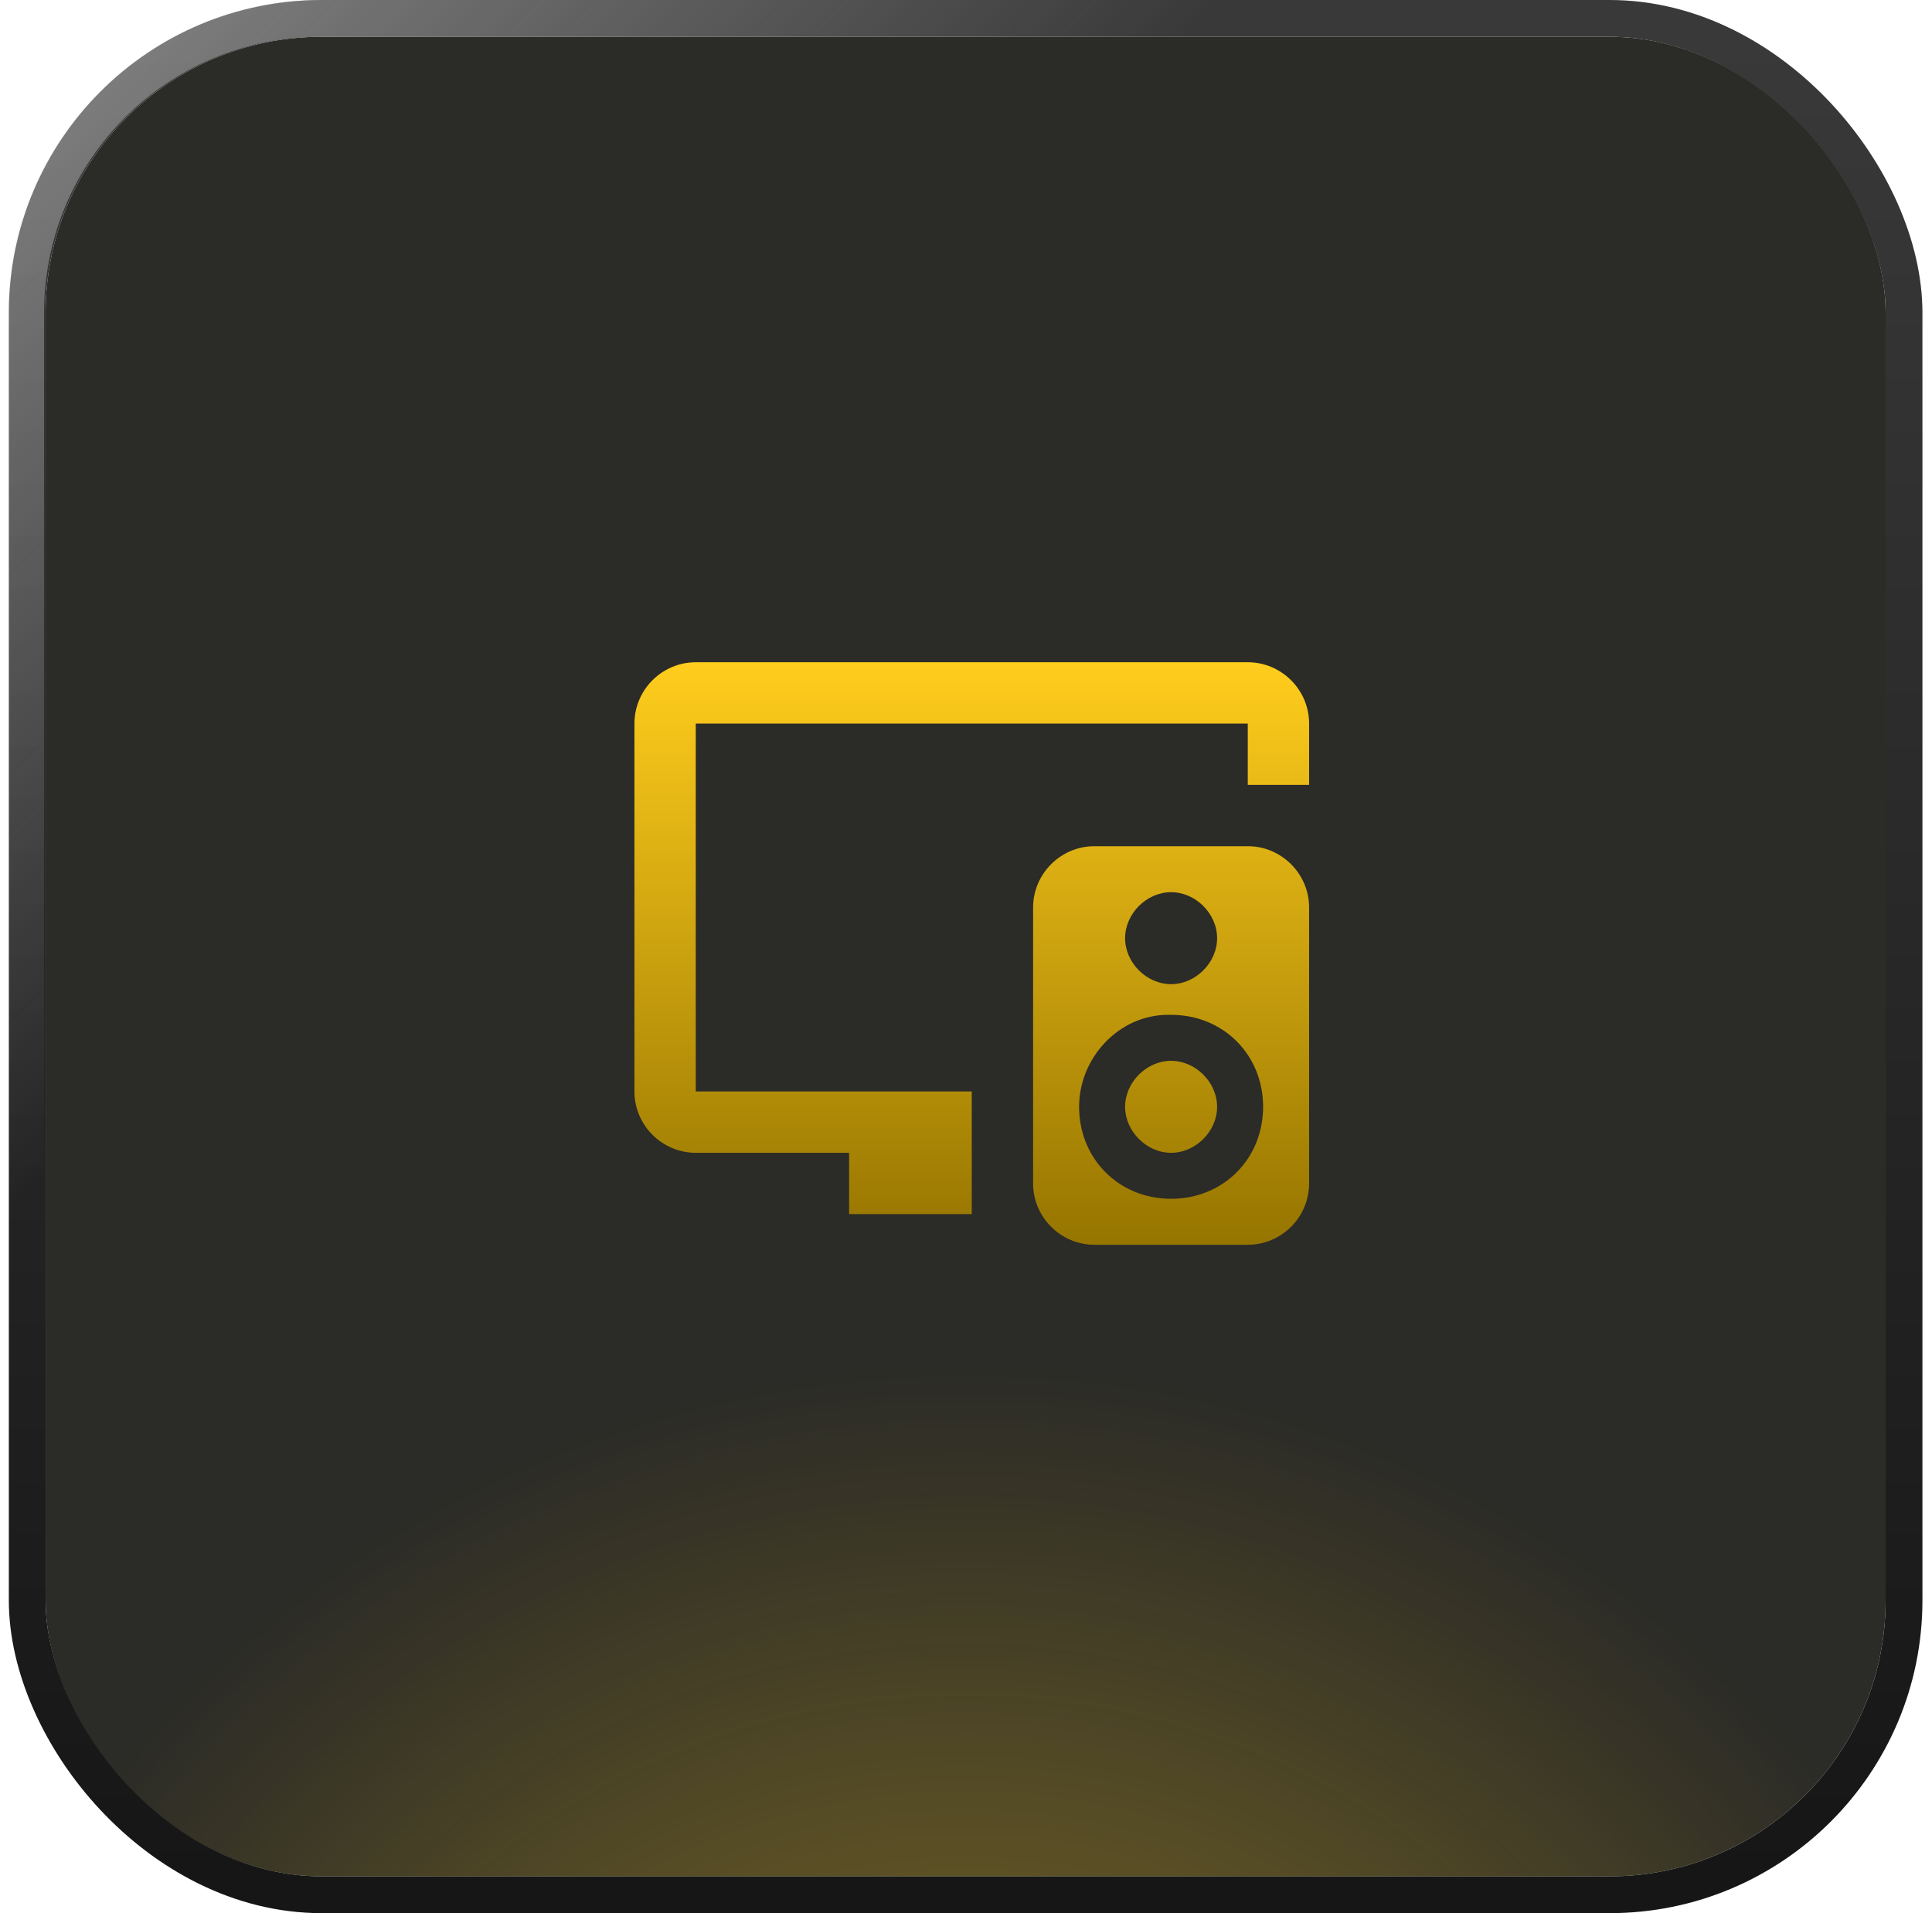 <svg xmlns="http://www.w3.org/2000/svg" width="105" height="104" viewBox="0 0 105 104" fill="none">
  <g filter="url(#filter0_i_290_2087)">
    <rect x="2.48" y="2" width="100" height="100" rx="15" fill="#2B2B27"/>
    <rect x="2.48" y="2" width="100" height="100" rx="15" fill="url(#paint0_radial_290_2087)"/>
  </g>
  <rect x="1.48" y="1" width="102" height="102" rx="16" stroke="url(#paint1_linear_290_2087)" stroke-width="2"/>
  <g filter="url(#filter1_d_290_2087)">
    <path d="M37.813 36C35.98 36 34.48 37.5 34.48 39.333V59.333C34.48 61.167 35.98 62.667 37.813 62.667H46.147V66H52.813V59.333H37.813V39.333H67.813V42.667H71.147V39.333C71.147 37.5 69.647 36 67.813 36H37.813ZM67.813 46H59.48C57.647 46 56.147 47.5 56.147 49.333V64.333C56.147 66.167 57.647 67.667 59.48 67.667H67.813C69.647 67.667 71.147 66.167 71.147 64.333V49.333C71.147 47.5 69.647 46 67.813 46ZM63.647 48.5C64.98 48.5 66.147 49.667 66.147 51C66.147 52.333 64.98 53.5 63.647 53.5C62.313 53.5 61.147 52.333 61.147 51C61.147 49.667 62.313 48.5 63.647 48.5ZM63.647 65.167C60.813 65.167 58.647 63 58.647 60.167C58.647 57.5 60.813 55.167 63.48 55.167H63.647C66.48 55.167 68.647 57.333 68.647 60.167C68.647 63 66.48 65.167 63.647 65.167ZM63.647 57.667C62.313 57.667 61.147 58.833 61.147 60.167C61.147 61.5 62.313 62.667 63.647 62.667C64.98 62.667 66.147 61.5 66.147 60.167C66.147 58.833 64.98 57.667 63.647 57.667Z" fill="url(#paint2_linear_290_2087)"/>
  </g>
  <rect x="1.396" y="1" width="102" height="102" rx="16" stroke="url(#paint3_linear_290_2087)" stroke-width="2"/>
  <defs>
    <filter id="filter0_i_290_2087" x="0.48" y="0" width="104" height="104" filterUnits="userSpaceOnUse" color-interpolation-filters="sRGB">
      <feFlood flood-opacity="0" result="BackgroundImageFix"/>
      <feBlend mode="normal" in="SourceGraphic" in2="BackgroundImageFix" result="shape"/>
      <feColorMatrix in="SourceAlpha" type="matrix" values="0 0 0 0 0 0 0 0 0 0 0 0 0 0 0 0 0 0 127 0" result="hardAlpha"/>
      <feOffset/>
      <feGaussianBlur stdDeviation="20"/>
      <feComposite in2="hardAlpha" operator="arithmetic" k2="-1" k3="1"/>
      <feColorMatrix type="matrix" values="0 0 0 0 0 0 0 0 0 0 0 0 0 0 0 0 0 0 1 0"/>
      <feBlend mode="normal" in2="shape" result="effect1_innerShadow_290_2087"/>
    </filter>
    <filter id="filter1_d_290_2087" x="4.48" y="6" width="96.667" height="91.667" filterUnits="userSpaceOnUse" color-interpolation-filters="sRGB">
      <feFlood flood-opacity="0" result="BackgroundImageFix"/>
      <feColorMatrix in="SourceAlpha" type="matrix" values="0 0 0 0 0 0 0 0 0 0 0 0 0 0 0 0 0 0 127 0" result="hardAlpha"/>
      <feOffset/>
      <feGaussianBlur stdDeviation="15"/>
      <feComposite in2="hardAlpha" operator="out"/>
      <feColorMatrix type="matrix" values="0 0 0 0 1 0 0 0 0 0.805 0 0 0 0 0.113 0 0 0 1 0"/>
      <feBlend mode="normal" in2="BackgroundImageFix" result="effect1_dropShadow_290_2087"/>
      <feBlend mode="normal" in="SourceGraphic" in2="effect1_dropShadow_290_2087" result="shape"/>
    </filter>
    <radialGradient id="paint0_radial_290_2087" cx="0" cy="0" r="1" gradientUnits="userSpaceOnUse" gradientTransform="translate(52.48 133.5) rotate(-90) scale(59.5)">
      <stop stop-color="#FFCD1D" stop-opacity="0.5"/>
      <stop offset="1" stop-color="#FFCD1D" stop-opacity="0"/>
    </radialGradient>
    <linearGradient id="paint1_linear_290_2087" x1="52.48" y1="2" x2="52.48" y2="102" gradientUnits="userSpaceOnUse">
      <stop stop-color="#393939"/>
      <stop offset="1" stop-color="#161616"/>
    </linearGradient>
    <linearGradient id="paint2_linear_290_2087" x1="52.813" y1="36" x2="52.813" y2="67.667" gradientUnits="userSpaceOnUse">
      <stop stop-color="#FFCD1D"/>
      <stop offset="1" stop-color="#967500"/>
    </linearGradient>
    <linearGradient id="paint3_linear_290_2087" x1="2" y1="2" x2="102" y2="102" gradientUnits="userSpaceOnUse">
      <stop stop-color="#F4F4F4" stop-opacity="0.4"/>
      <stop offset="0.312" stop-color="#F4F4F4" stop-opacity="0"/>
    </linearGradient>
  </defs>
</svg>